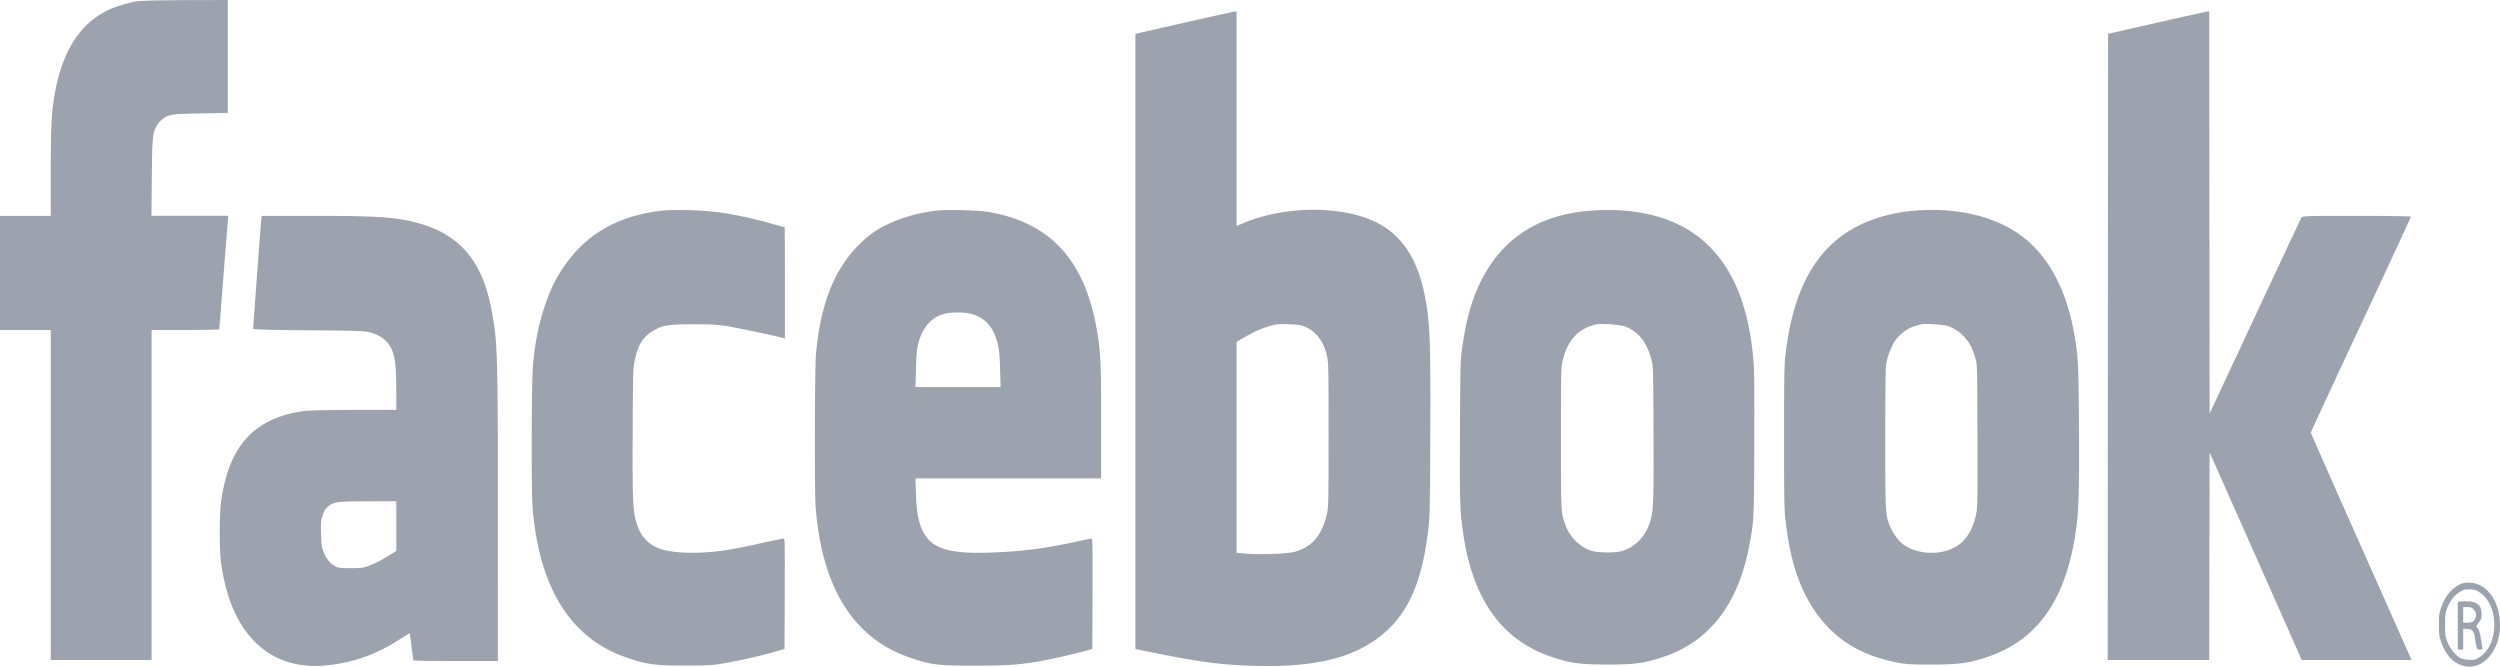 <svg width="180" height="48" fill="none" xmlns="http://www.w3.org/2000/svg"><path d="M9.89.09c-.582.082-1.612.396-2.106.635-2.016.971-3.28 2.936-3.828 5.955-.25 1.382-.3 2.353-.3 5.738v3.123H0V23.76h3.657v23.759h7.258v-23.76h2.438c1.34 0 2.438-.022 2.438-.06 0-.03.15-1.875.32-4.109l.322-4.05h-5.529l.027-2.711c.028-2.937.056-3.243.339-3.751a1.65 1.65 0 0 1 .892-.755c.271-.104.686-.127 2.288-.157l1.95-.037V0l-3.03.008c-1.674.007-3.236.044-3.48.082ZM85.267 1.637l-3.518.799v44.291l1.385.284c3.32.672 4.893.874 7.341.934 4.427.104 7.275-.65 9.303-2.473 1.762-1.584 2.676-3.848 3.086-7.591.077-.725.1-1.719.116-6.426.033-6.918-.022-8.323-.404-10.213-.477-2.384-1.441-3.983-2.981-4.954-2.316-1.464-6.737-1.584-9.945-.276l-.615.254V.822l-.122.008c-.072.007-1.712.366-3.645.807Zm8.705 21.89c.808.345 1.368 1.107 1.579 2.153.1.478.105.844.105 5.626 0 4.744-.006 5.155-.1 5.603-.332 1.562-1.014 2.406-2.255 2.802-.482.157-2.449.24-3.585.15l-.681-.053V24.611l.543-.314c.681-.396 1.219-.642 1.74-.791.615-.18.681-.187 1.512-.157.599.015.859.06 1.142.179ZM155.299 1.636l-3.518.8-.017 22.541-.011 22.542H159.066l.011-7.472.017-7.471 3.319 7.471 3.313 7.472H173.632l-3.623-8.152c-1.995-4.483-3.629-8.181-3.629-8.218 0-.045 1.623-3.542 3.601-7.77 1.983-4.237 3.601-7.726 3.601-7.771 0-.037-1.485-.067-3.895-.067-3.645 0-3.906.007-3.983.127-.045.075-1.552 3.28-3.347 7.12l-3.263 6.986-.017-14.48-.011-14.472-.127.007c-.067.008-1.707.367-3.64.807ZM47.648 15.167c-2.925.344-5.108 1.495-6.665 3.512-.731.941-1.191 1.778-1.618 2.951-.537 1.487-.842 2.907-.997 4.73-.1 1.158-.122 8.98-.022 10.16.465 5.798 2.726 9.43 6.731 10.812 1.435.5 2.095.59 4.178.59 1.451.008 2.039-.022 2.687-.134a40.107 40.107 0 0 0 3.823-.852l.72-.21.017-3.974c.01-3.923.01-3.975-.1-3.975-.061 0-.776.15-1.59.329-1.99.44-2.67.56-3.945.657-1.247.097-2.61 0-3.291-.231-.997-.351-1.574-1.046-1.84-2.227-.171-.762-.204-1.875-.182-6.336.022-4.258.027-4.43.144-4.998.221-1.083.537-1.629 1.197-2.062.747-.493 1.124-.56 3.08-.56 1.44.007 1.828.03 2.632.179.836.15 3.357.687 3.756.8l.15.044v-4.005c0-2.204-.006-4.004-.017-4.004-.006 0-.438-.12-.947-.262a29.005 29.005 0 0 0-3.58-.784c-1.113-.18-3.396-.254-4.32-.15ZM67.41 15.167c-1.678.194-3.318.755-4.476 1.532-.665.455-1.396 1.173-1.933 1.897-1.264 1.719-1.973 3.878-2.25 6.882-.094 1.023-.11 9.989-.022 11.095.47 5.768 2.726 9.369 6.737 10.759 1.524.53 2.033.597 4.732.597 2.377-.007 3.075-.052 4.57-.306.793-.134 2.35-.478 3.242-.725l.637-.172.016-3.974c.011-3.452 0-3.975-.066-3.975-.05 0-.465.082-.93.187-2.45.53-4.1.747-6.334.821-3.23.12-4.465-.343-5.036-1.882-.216-.59-.31-1.218-.349-2.399l-.033-1.06h13.369V30.46c0-4.4-.039-5.2-.333-6.836-.88-4.909-3.324-7.561-7.673-8.346-.792-.142-3.009-.21-3.867-.112Zm2.55 7.442c.797.216 1.362.732 1.667 1.509.272.68.35 1.195.382 2.533l.034 1.218h-6.128l.033-1.256c.017-.762.061-1.397.11-1.636.278-1.308.926-2.107 1.918-2.376.515-.142 1.48-.134 1.983.008ZM114.455 15.175c-3.014.239-5.33 1.434-6.893 3.534-1.257 1.703-1.95 3.683-2.332 6.687-.078.597-.094 1.516-.111 5.573-.028 5.185-.006 5.858.238 7.494.687 4.67 2.765 7.591 6.25 8.794 1.429.493 2.105.59 4.133.59s2.704-.097 4.139-.59c3.252-1.128 5.291-3.81 6.078-8.017.326-1.74.326-1.74.354-7.187.011-3.43 0-5.305-.044-5.865-.349-4.603-1.795-7.681-4.421-9.452-1.868-1.255-4.46-1.8-7.391-1.561Zm2.526 8.323c1.003.373 1.623 1.173 1.95 2.503.095.38.106.8.122 5.215.017 5.334 0 5.678-.321 6.56-.333.911-1.008 1.591-1.873 1.875-.515.172-1.784.165-2.305-.007-.825-.27-1.534-.986-1.85-1.868-.316-.882-.316-.844-.316-6.246 0-4.52.011-5.014.1-5.447.31-1.524 1.13-2.443 2.449-2.727.354-.075 1.717.022 2.044.142ZM137.79 15.175c-2.238.186-4.261.97-5.657 2.181-1.978 1.711-3.136 4.363-3.579 8.196-.088.762-.1 1.42-.1 5.94 0 4.46.012 5.185.1 5.94.349 3.108 1.086 5.237 2.416 6.97 1.368 1.786 3.169 2.832 5.712 3.318.548.105 1.064.135 2.438.127 1.928 0 2.67-.104 3.994-.553 3.679-1.247 5.735-4.266 6.388-9.376.172-1.3.211-2.974.183-7.263-.027-4.46-.055-4.998-.343-6.627-.599-3.422-2.045-5.932-4.205-7.33-1.917-1.232-4.488-1.77-7.347-1.523Zm2.51 8.315c.482.18.908.486 1.241.897.332.403.51.777.692 1.434.128.441.128.471.144 5.5.012 4.325.006 5.125-.066 5.543-.172.971-.554 1.741-1.108 2.227-1.053.911-3.009.956-4.194.09-.344-.255-.77-.86-.959-1.36-.304-.807-.31-.904-.31-6.224 0-3.011.022-5.058.055-5.305.089-.628.394-1.412.715-1.845.322-.434.914-.852 1.391-.98.166-.044.354-.096.415-.111.244-.082 1.674.022 1.984.134ZM18.815 15.78c-.033.239-.587 7.74-.587 7.89 0 .052 1.29.09 3.978.112 3.446.022 4.033.045 4.443.157.582.157 1.014.418 1.291.777.466.605.588 1.307.593 3.392v1.404H25.52c-1.656 0-3.269.038-3.584.075-3.602.478-5.463 2.488-6.012 6.5-.138.994-.138 3.49 0 4.483.698 5.096 3.49 7.77 7.651 7.33 1.928-.21 3.502-.777 5.23-1.883.377-.247.693-.434.699-.426.01.03.249 1.875.249 1.95 0 .03 1.374.052 3.047.052h3.047V37.41c0-11.857-.022-12.694-.415-14.883-.643-3.632-2.222-5.574-5.214-6.433-1.584-.456-2.947-.553-7.65-.553h-3.724l-.028.239Zm9.718 22.093v1.786l-.371.239c-.576.366-1.108.65-1.596.836-.382.15-.57.172-1.33.172-.808 0-.908-.015-1.163-.172-.366-.224-.654-.62-.809-1.09-.105-.307-.133-.553-.15-1.255-.022-.808-.01-.905.117-1.286.094-.276.205-.47.354-.597.422-.374.649-.411 2.887-.411l2.061-.008v1.786ZM177.349 41.99c-.665.186-1.268.844-1.568 1.703-.166.464-.177.56-.177 1.285 0 .725.011.822.172 1.27.338.942.842 1.48 1.579 1.689 1.44.404 2.759-1.188 2.637-3.183-.094-1.539-.931-2.682-2.05-2.794a1.898 1.898 0 0 0-.593.03Zm1.208.68c.942.627 1.302 2.211.815 3.549a2.188 2.188 0 0 1-.898 1.128c-.266.164-.36.187-.759.157-.321-.023-.515-.082-.687-.202-.327-.224-.682-.717-.848-1.166-.116-.32-.133-.478-.133-1.158 0-.665.017-.837.128-1.128.194-.53.482-.934.853-1.18.288-.202.399-.232.765-.232.365 0 .476.03.764.232Z" fill="#9CA3AF"/><path d="m177.144 43.312-.183.03V46.771h.388V45.279h.277c.355 0 .521.194.577.672.017.187.061.448.094.575.05.217.083.247.25.247.105 0 .188-.023.188-.06 0-.03-.039-.306-.089-.613-.088-.575-.188-.874-.327-.941-.055-.03-.016-.127.144-.321.178-.24.217-.33.217-.576 0-.65-.272-.926-.932-.964-.232-.014-.51-.007-.604.015Zm.992.62c.133.187.161.27.133.434-.061.336-.227.463-.593.463h-.327v-1.12h.311c.271 0 .327.03.476.224Z" fill="#9CA3AF"/></svg>
